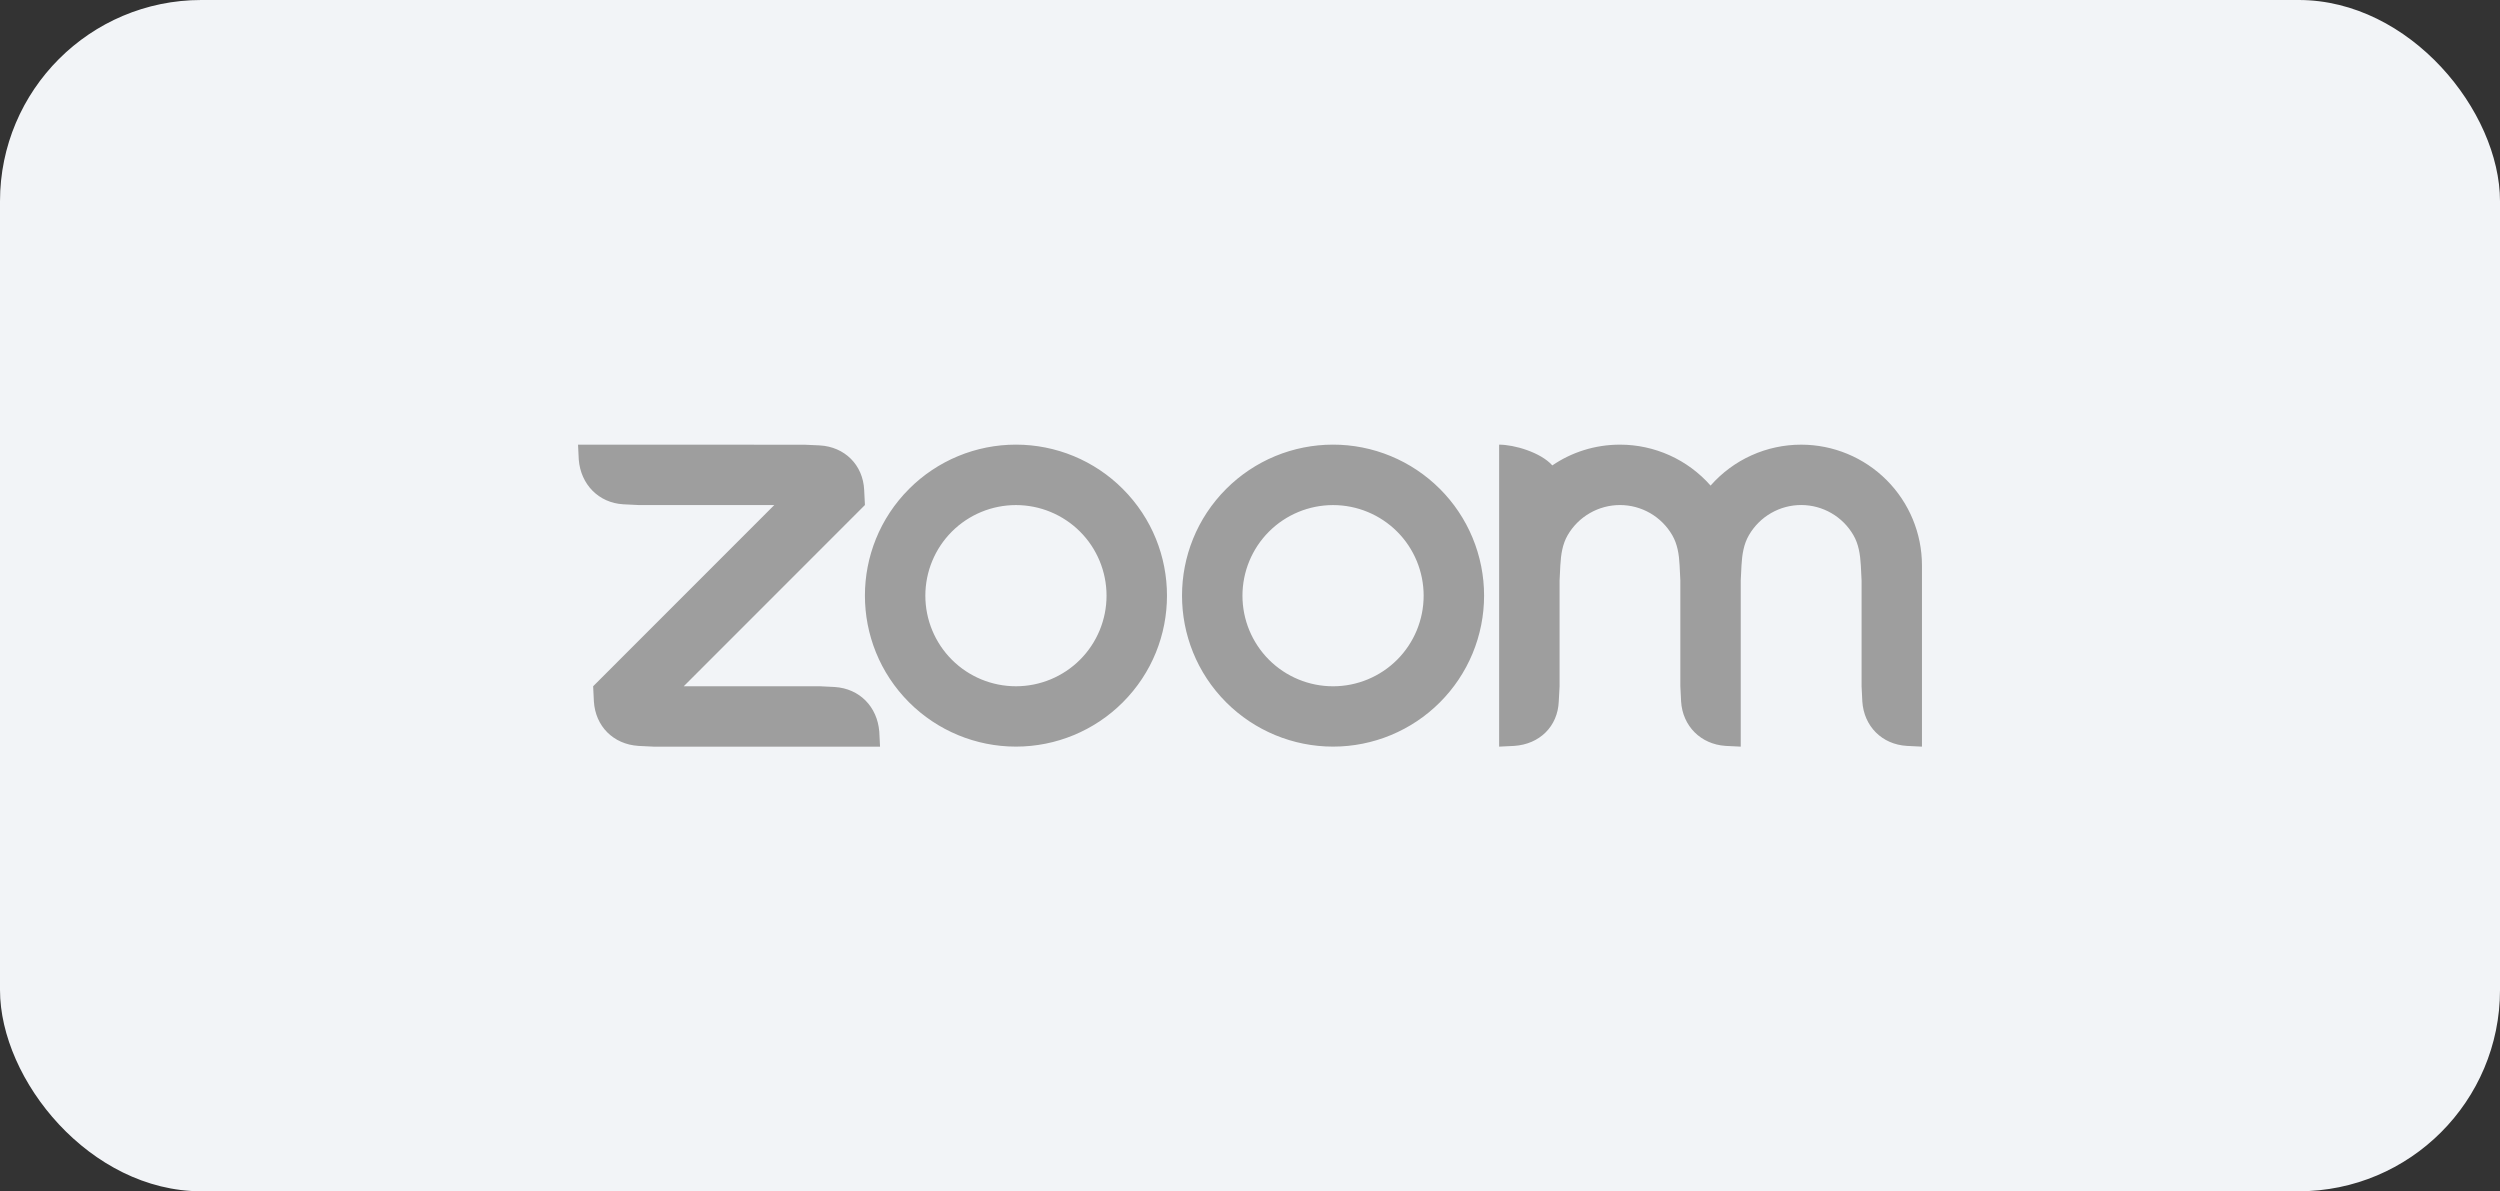 <svg width="298" height="142" viewBox="0 0 298 142" fill="none" xmlns="http://www.w3.org/2000/svg">
<rect x="0" y="0" width="298" height="142" fill="#333333" stroke="none"/>
<rect width="298" height="142" rx="24" fill="#F2F4F7"/>
<g clip-path="url(#clip0_1_1520)">
<path fill-rule="evenodd" clip-rule="evenodd" d="M199.332 63.795C199.944 64.852 200.144 66.054 200.21 67.405L200.297 69.206V81.801L200.386 83.604C200.564 86.549 202.735 88.726 205.703 88.911L207.496 89V69.206L207.585 67.405C207.659 66.069 207.857 64.844 208.479 63.78C209.113 62.689 210.022 61.783 211.116 61.155C212.211 60.526 213.451 60.196 214.713 60.199C215.975 60.201 217.214 60.535 218.306 61.168C219.398 61.8 220.304 62.709 220.934 63.803C221.546 64.859 221.737 66.084 221.811 67.405L221.9 69.201V81.801L221.988 83.604C222.174 86.564 224.328 88.741 227.305 88.911L229.098 89V67.405C229.098 63.587 227.582 59.925 224.882 57.224C222.183 54.523 218.521 53.005 214.703 53.004C212.659 53.002 210.638 53.436 208.776 54.277C206.913 55.118 205.251 56.347 203.902 57.882C202.551 56.348 200.889 55.119 199.027 54.278C197.165 53.436 195.144 53.001 193.1 53.002C190.11 53.002 187.336 53.909 185.038 55.476C183.635 53.911 180.498 53.002 178.697 53.002V89L180.498 88.911C183.511 88.713 185.688 86.594 185.805 83.604L185.902 81.801V69.206L185.99 67.405C186.066 66.046 186.255 64.852 186.869 63.788C187.503 62.697 188.412 61.792 189.506 61.163C190.599 60.533 191.839 60.201 193.1 60.201C194.363 60.201 195.603 60.533 196.697 61.164C197.791 61.795 198.699 62.703 199.332 63.795ZM76.1 88.913L77.901 89H104.9L104.811 87.204C104.567 84.245 102.471 82.083 99.502 81.89L97.701 81.801H81.504L103.099 60.199L103.01 58.405C102.87 55.415 100.685 53.255 97.701 53.091L95.9 53.01L68.902 53.002L68.99 54.803C69.227 57.734 71.353 59.942 74.297 60.112L76.1 60.201H92.297L70.703 81.803L70.791 83.604C70.969 86.571 73.111 88.72 76.1 88.911V88.913ZM171.63 58.271C173.302 59.942 174.628 61.927 175.533 64.111C176.438 66.294 176.903 68.635 176.903 70.999C176.903 73.363 176.438 75.704 175.533 77.888C174.628 80.071 173.302 82.056 171.63 83.727C168.253 87.102 163.674 88.997 158.9 88.997C154.125 88.997 149.546 87.102 146.169 83.727C139.14 76.698 139.14 65.3 146.169 58.271C147.839 56.6 149.822 55.275 152.004 54.37C154.187 53.466 156.526 53 158.888 53C161.255 52.998 163.598 53.463 165.784 54.368C167.971 55.273 169.957 56.6 171.63 58.273V58.271ZM166.537 63.368C168.562 65.394 169.699 68.141 169.699 71.006C169.699 73.87 168.562 76.617 166.537 78.643C164.511 80.668 161.764 81.805 158.9 81.805C156.035 81.805 153.288 80.668 151.262 78.643C149.238 76.617 148.101 73.87 148.101 71.006C148.101 68.141 149.238 65.394 151.262 63.368C153.288 61.344 156.035 60.206 158.9 60.206C161.764 60.206 164.511 61.344 166.537 63.368ZM121.112 53C123.474 53.001 125.814 53.467 127.996 54.371C130.178 55.276 132.161 56.602 133.831 58.273C140.862 65.3 140.862 76.7 133.831 83.727C130.454 87.102 125.875 88.997 121.1 88.997C116.326 88.997 111.747 87.102 108.37 83.727C101.341 76.698 101.341 65.3 108.37 58.271C110.04 56.6 112.023 55.275 114.205 54.37C116.387 53.466 118.727 53 121.089 53H121.112ZM128.738 63.365C130.763 65.391 131.9 68.138 131.9 71.003C131.9 73.868 130.763 76.615 128.738 78.641C126.712 80.666 123.965 81.803 121.1 81.803C118.236 81.803 115.489 80.666 113.463 78.641C111.439 76.615 110.301 73.868 110.301 71.004C110.301 68.14 111.439 65.392 113.463 63.366C115.489 61.342 118.236 60.205 121.1 60.205C123.965 60.205 126.712 61.342 128.738 63.366V63.365Z" fill="#9E9E9E"/>
</g>
<defs>
<clipPath id="clip0_1_1520">
<rect width="160.197" height="36" fill="white" transform="translate(68.902 53)"/>
</clipPath>
</defs>
</svg>

